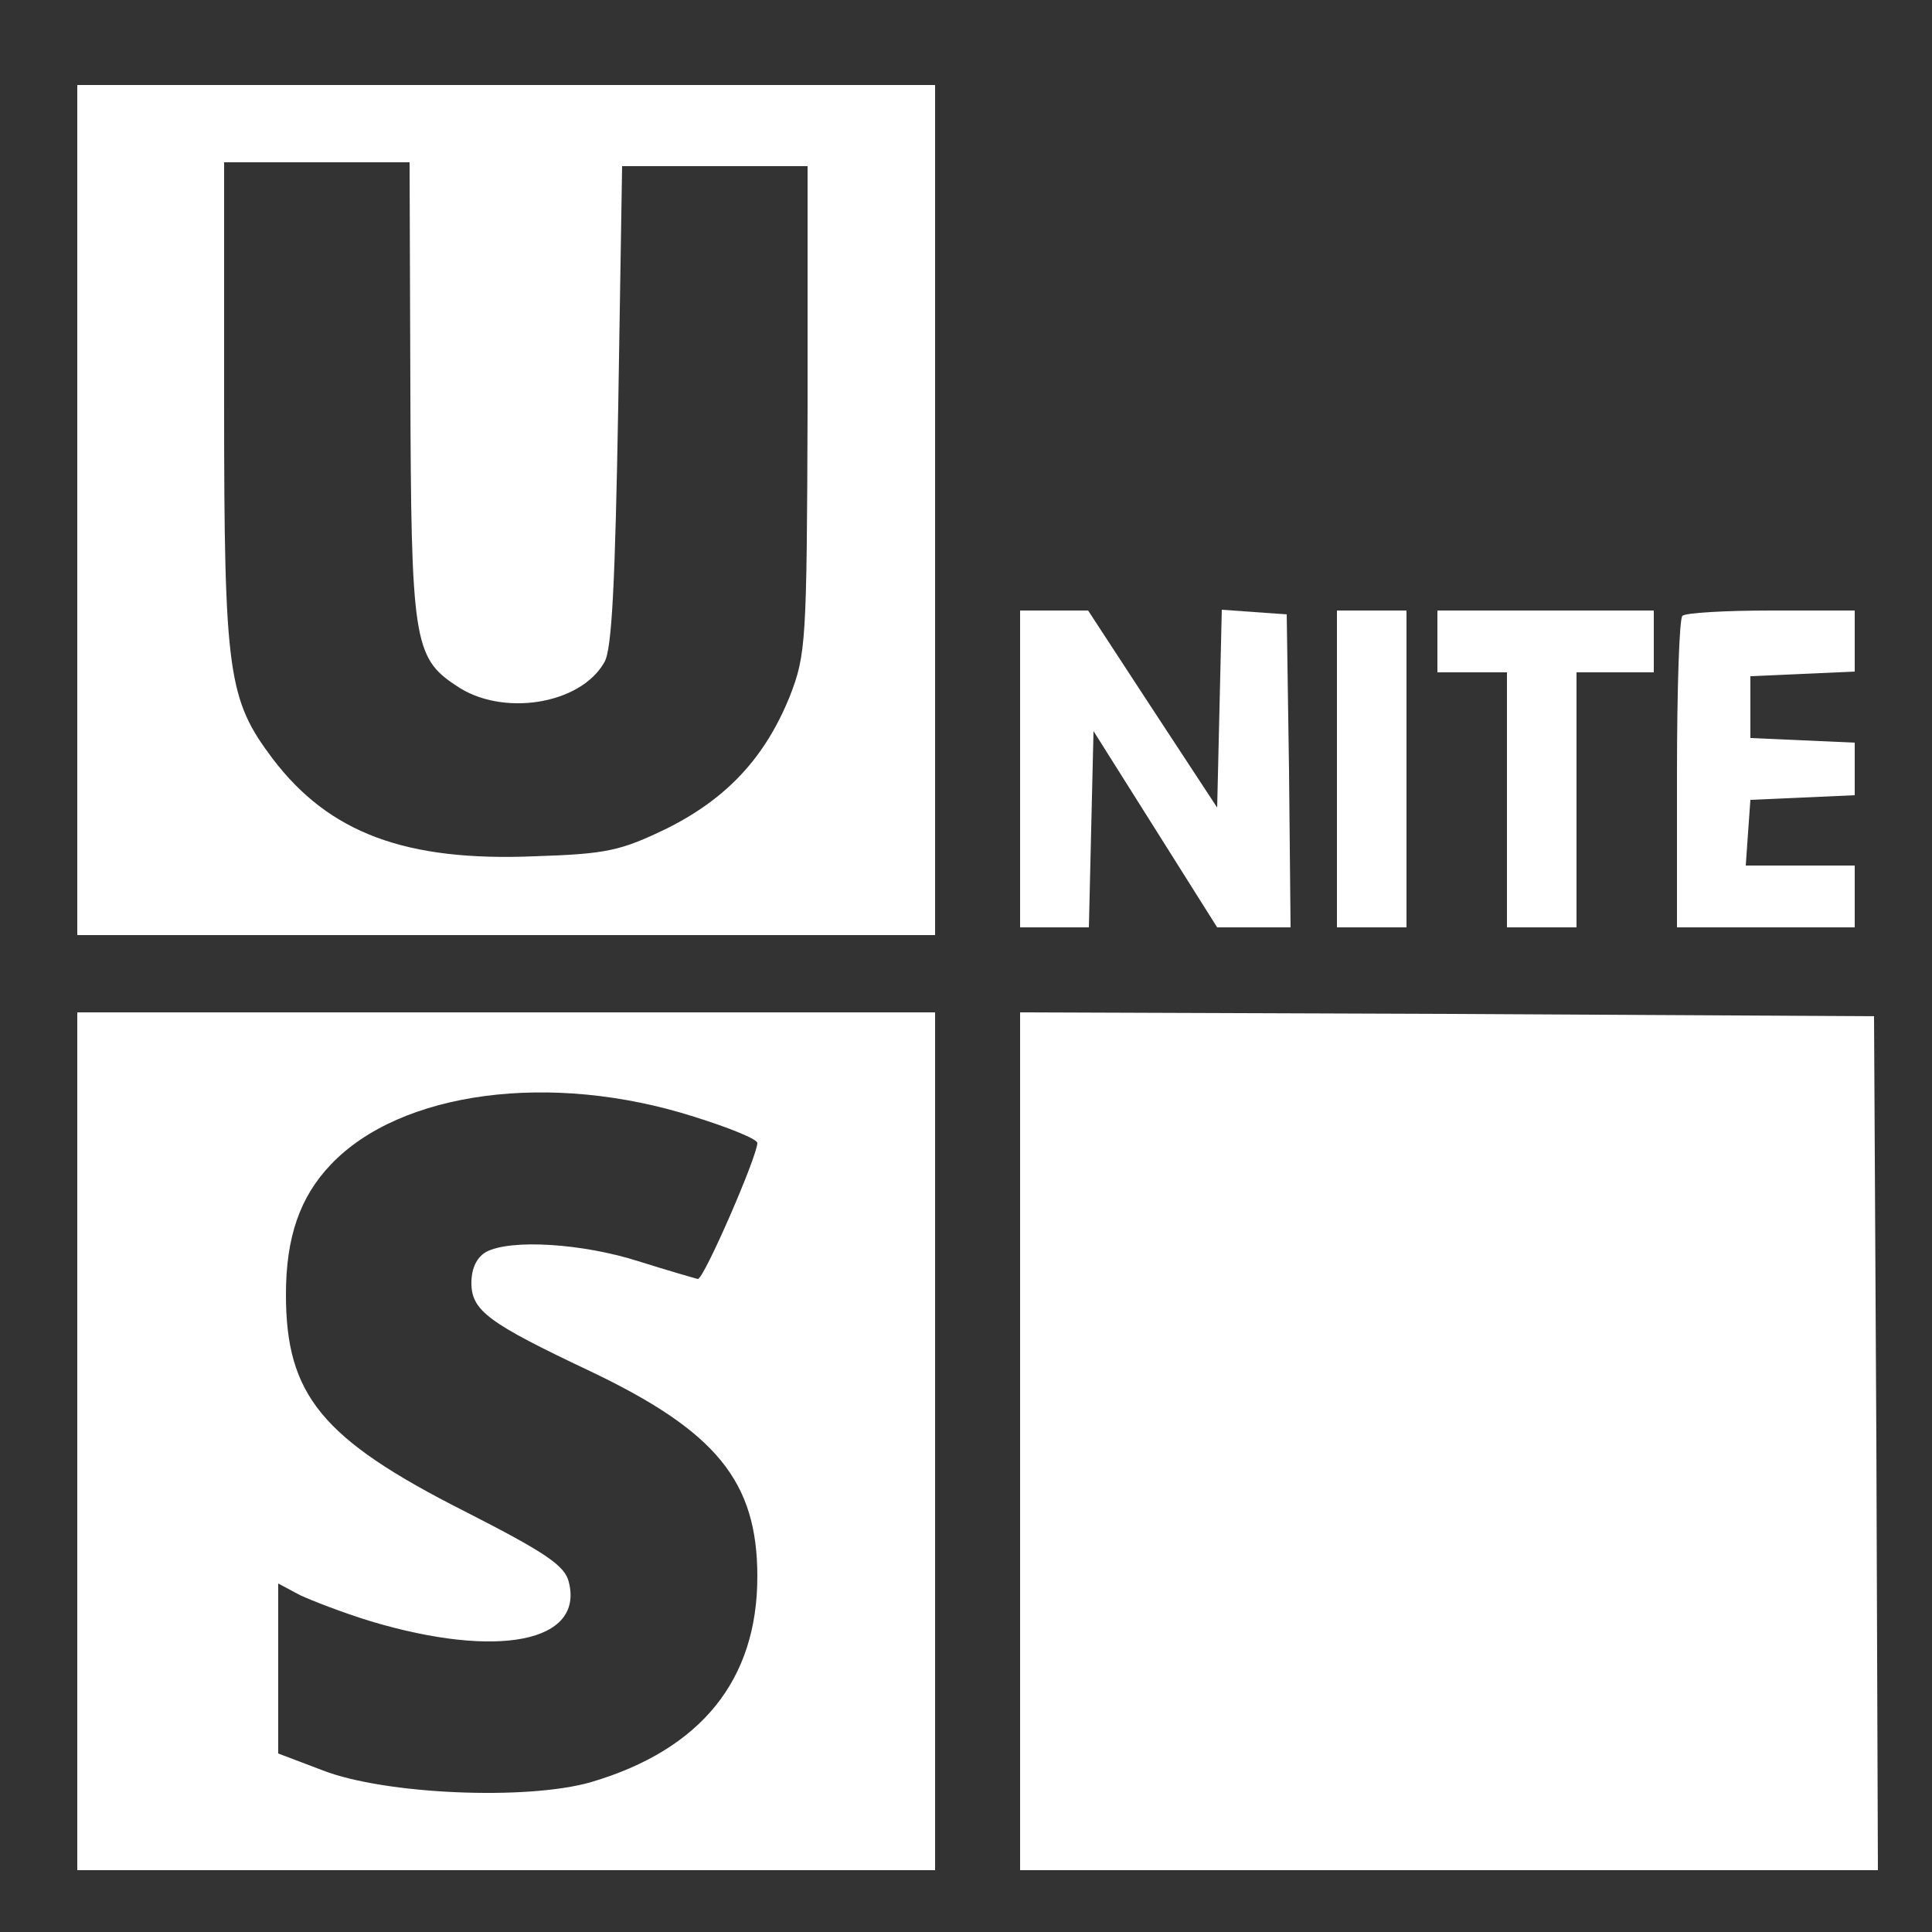 <?xml version="1.0" encoding="UTF-8" standalone="no"?>
<svg
   xmlns:dc="http://purl.org/dc/elements/1.1/"
   xmlns:cc="http://creativecommons.org/ns#"
   xmlns:rdf="http://www.w3.org/1999/02/22-rdf-syntax-ns#"
   xmlns:svg="http://www.w3.org/2000/svg"
   xmlns="http://www.w3.org/2000/svg"
   xmlns:sodipodi="http://sodipodi.sourceforge.net/DTD/sodipodi-0.dtd"
   xmlns:inkscape="http://www.inkscape.org/namespaces/inkscape"
   version="1.0"
   width="250pt"
   height="250pt"
   viewBox="0 0 250 250"
   preserveAspectRatio="xMidYMid meet"
   id="svg104"
   sodipodi:docname="Logo -Negativo.svg"
   inkscape:version="0.92.1 r15371">
  <rect x="0" y="0" width="250" height="250" fill="#333333" stroke="none"/>
  <defs
     id="defs108" />
  <sodipodi:namedview
     pagecolor="#ffffff"
     bordercolor="#666666"
     borderopacity="1"
     objecttolerance="10"
     gridtolerance="10"
     guidetolerance="10"
     inkscape:pageopacity="0"
     inkscape:pageshadow="2"
     inkscape:window-width="1306"
     inkscape:window-height="728"
     id="namedview106"
     showgrid="false"
     inkscape:zoom="1.611"
     inkscape:cx="166.66667"
     inkscape:cy="166.66667"
     inkscape:window-x="60"
     inkscape:window-y="0"
     inkscape:window-maximized="1"
     inkscape:current-layer="g102" />
  <g
     transform="translate(0,250) scale(0.1,-0.1)"
     fill="#000000"
     stroke="none"
     id="g102">
    <path
       d="M100 1840 l0 -550 555 0 555 0 0 550 0 550 -555 0 -555 0 0 -550z m431 158 c1 -324 4 -349 59 -385 59 -41 161 -25 192 30 10 16 14 106 18 332 l5 310 120 0 120 0 0 -315 c-1 -301 -2 -317 -23 -371 -32 -79 -81 -132 -159 -171 -60 -29 -78 -33 -171 -36 -167 -7 -266 30 -339 126 -58 77 -63 110 -63 459 l0 313 120 0 120 0 1 -292z"
       id="path88"
       style="fill:#ffffff" />
    <path
       d="M1320 1505 l0 -205 45 0 44 0 3 127 3 127 80 -127 80 -127 48 0 47 0 -2 203 -3 202 -42 3 -42 3 -3 -128 -3 -128 -84 128 -83 127 -44 0 -44 0 0 -205z"
       id="path90"
       style="fill:#ffffff" />
    <path
       d="M1730 1505 l0 -205 45 0 45 0 0 205 0 205 -45 0 -45 0 0 -205z"
       id="path92"
       style="fill:#ffffff" />
    <path
       d="M1860 1670 l0 -40 45 0 45 0 0 -165 0 -165 45 0 45 0 0 165 0 165 50 0 50 0 0 40 0 40 -140 0 -140 0 0 -40z"
       id="path94"
       style="fill:#ffffff" />
    <path
       d="M2177 1703 c-4 -3 -7 -96 -7 -205 l0 -198 115 0 115 0 0 40 0 40 -71 0 -70 0 3 43 3 42 68 3 67 3 0 34 0 34 -67 3 -68 3 0 40 0 40 68 3 67 3 0 39 0 40 -108 0 c-60 0 -112 -3 -115 -7z"
       id="path96"
       style="fill:#ffffff" />
    <path
       d="M100 635 l0 -555 555 0 555 0 0 555 0 555 -555 0 -555 0 0 -555z m798 420 c45 -14 82 -29 82 -34 0 -17 -69 -176 -77 -176 -4 1 -39 11 -77 23 -72 23 -165 29 -197 12 -12 -7 -19 -21 -19 -40 0 -36 22 -52 153 -114 164 -78 217 -143 217 -266 0 -134 -73 -224 -215 -266 -83 -24 -267 -16 -347 15 l-58 22 0 110 0 110 28 -15 c15 -7 56 -23 92 -34 164 -49 276 -27 256 51 -5 21 -30 38 -134 91 -186 94 -232 151 -232 281 0 74 18 126 58 168 90 95 285 121 470 62z"
       id="path98"
       style="fill:#ffffff" />
    <path
       d="M1320 635 l0 -555 555 0 555 0 -2 553 -3 552 -552 3 -553 2 0 -555z"
       id="path100"
       style="fill:#ffffff" />
  </g>
</svg>
